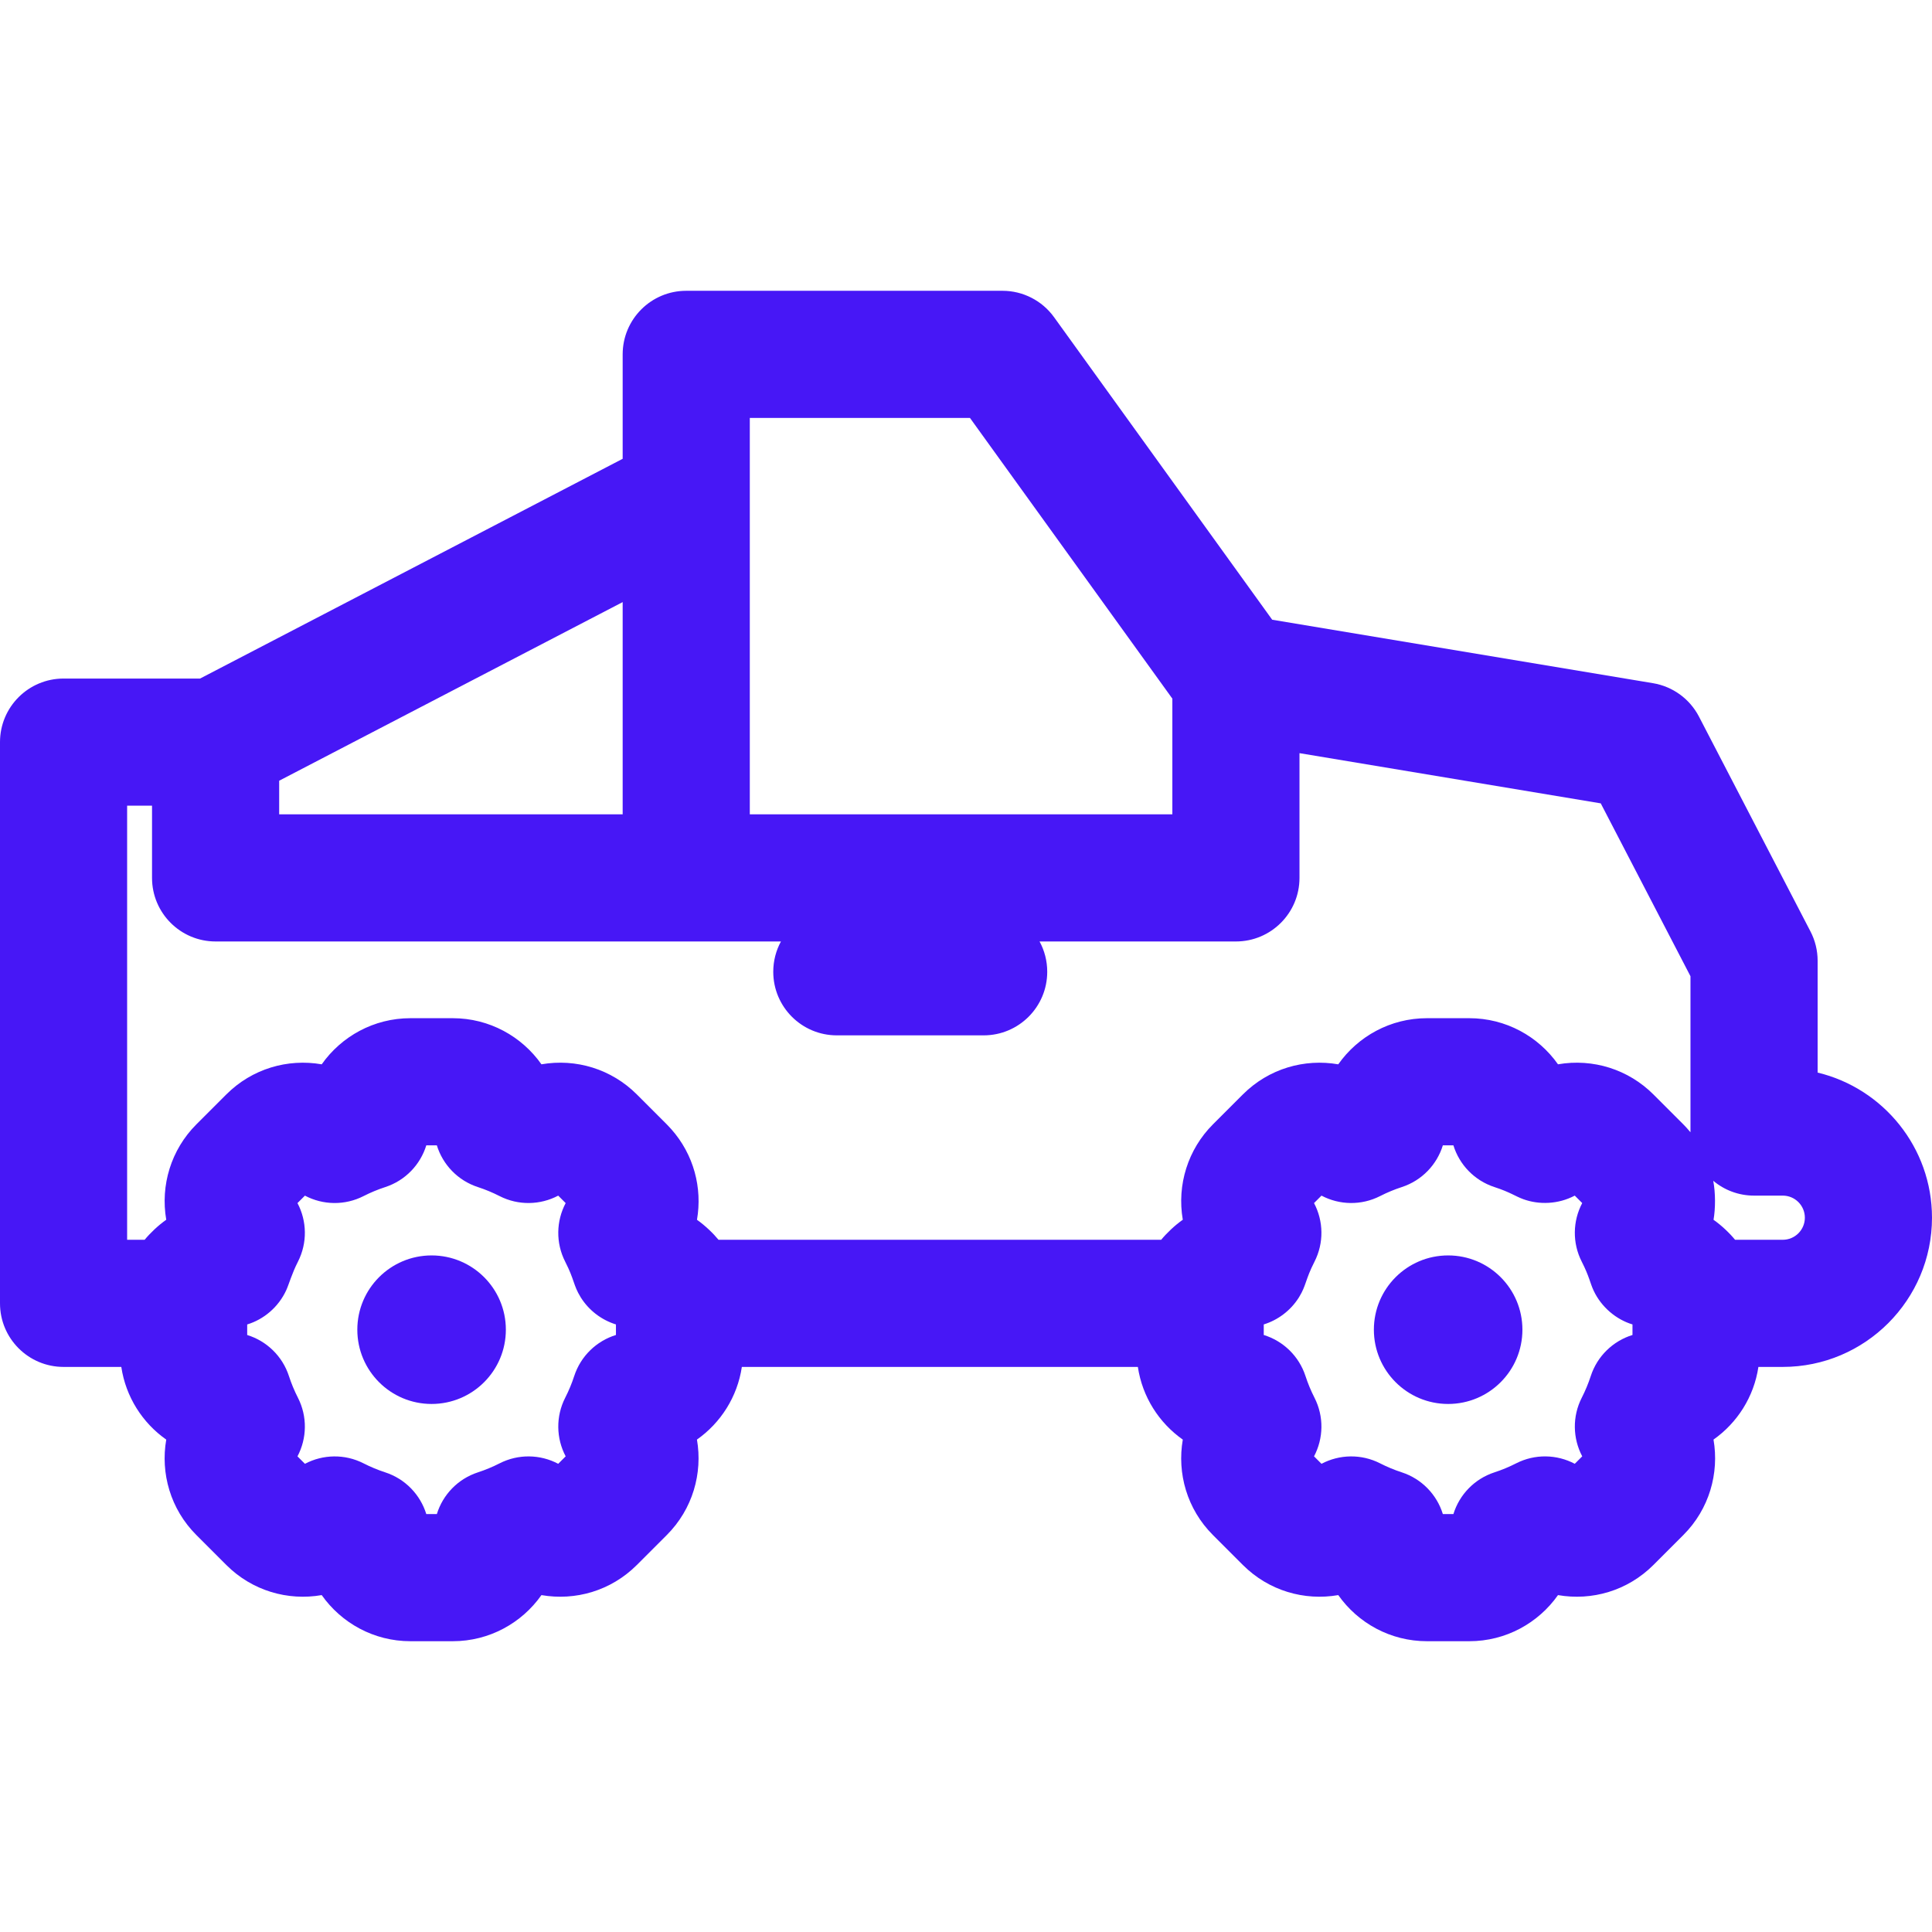 <?xml version="1.0"?>
<svg xmlns="http://www.w3.org/2000/svg" xmlns:xlink="http://www.w3.org/1999/xlink" version="1.1" id="Layer_1" x="0px" y="0px" viewBox="0 0 512 512" style="enable-background:new 0 0 512 512;" xml:space="preserve" width="512px" height="512px" class=""><g><g>
	<g>
		<circle cx="114.376" cy="352.382" r="19.682" data-original="#000000" class="active-path" data-old_color="#000000" fill="#4717F6"/>
	</g>
</g><g>
	<g>
		<circle cx="383.773" cy="352.382" r="19.682" data-original="#000000" class="active-path" data-old_color="#000000" fill="#4717F6"/>
	</g>
</g><g>
	<g>
		<path d="M481.69,284.245v-29.641c0-2.701-0.649-5.363-1.895-7.761l-29.551-56.936c-2.442-4.703-6.954-7.985-12.183-8.857    L337.142,164.23l-57.806-80.173c-3.166-4.392-8.25-6.995-13.665-6.995h-83.812c-9.304,0-16.846,7.543-16.846,16.846v27.678    L53.021,179.823H16.846C7.543,179.823,0,187.366,0,196.67v148.732c0,9.304,7.543,16.846,16.846,16.846h15.301    c1.184,7.94,5.614,14.834,11.909,19.263c-1.55,8.909,1.109,18.414,7.975,25.28l7.936,7.936c6.865,6.865,16.307,9.55,25.29,7.99    c5.206,7.387,13.801,12.221,23.504,12.221h11.223c9.704,0,18.297-4.834,23.503-12.22c8.96,1.553,18.405-1.105,25.291-7.991    l7.936-7.936c6.872-6.871,9.528-16.387,7.986-25.288c6.289-4.43,10.715-11.32,11.898-19.255h104.947    c1.184,7.94,5.614,14.834,11.909,19.263c-1.55,8.91,1.108,18.414,7.975,25.28l7.936,7.936c6.865,6.865,16.307,9.55,25.29,7.99    c5.206,7.387,13.801,12.221,23.504,12.221h11.223c9.704,0,18.297-4.834,23.503-12.22c8.96,1.553,18.405-1.105,25.291-7.991    l7.936-7.936c6.872-6.871,9.528-16.387,7.986-25.288c6.288-4.43,10.716-11.32,11.898-19.255h6.458    c21.806,0,39.545-17.74,39.545-39.545C512,304.076,499.055,288.415,481.69,284.245z M198.705,110.755h58.345l53.637,74.39v30.662    H198.705V110.755z M73.985,206.898l91.028-47.334v56.245H73.985V206.898z M163.233,353.784    c-5.144,1.585-9.336,5.583-11.064,10.894c-0.632,1.946-1.433,3.874-2.379,5.728c-2.54,4.979-2.401,10.778,0.119,15.54    l-1.976,1.976c-4.761-2.521-10.562-2.661-15.542-0.117c-1.851,0.945-3.778,1.744-5.728,2.379    c-5.311,1.726-9.309,5.919-10.893,11.063h-2.797c-1.585-5.144-5.583-9.336-10.893-11.063c-1.951-0.633-3.877-1.434-5.727-2.378    c-4.979-2.542-10.781-2.403-15.543,0.118l-1.976-1.976c2.523-4.763,2.658-10.564,0.118-15.541    c-0.946-1.853-1.745-3.779-2.378-5.724c-1.725-5.312-5.92-9.313-11.065-10.897v-2.795c4.377-1.324,8.286-4.593,10.345-9.071    c0.745-1.623,1.465-4.351,3.098-7.551c2.54-4.981,2.403-10.779-0.118-15.541l1.974-1.974c4.792,2.537,10.591,2.643,15.543,0.118    c1.851-0.945,3.778-1.745,5.728-2.379c5.38-1.749,9.331-5.988,10.893-11.063h2.797c1.563,5.078,5.518,9.315,10.893,11.063    c1.949,0.633,3.876,1.434,5.728,2.379c4.972,2.537,10.773,2.405,15.541-0.119l1.976,1.976c-2.522,4.762-2.659,10.562-0.118,15.541    c2.488,4.874,2.123,6.192,4.05,9.332c0.036,0.058,0.07,0.119,0.107,0.176c2.096,3.321,5.366,5.893,9.286,7.113V353.784z     M421.565,364.68c-0.632,1.945-1.432,3.871-2.378,5.724c-2.54,4.979-2.401,10.778,0.119,15.54l-1.976,1.976    c-4.761-2.521-10.56-2.661-15.542-0.117c-1.851,0.945-3.778,1.744-5.728,2.379c-5.311,1.726-9.309,5.919-10.893,11.063h-2.797    c-1.585-5.144-5.583-9.336-10.893-11.063c-1.951-0.633-3.877-1.434-5.727-2.378c-4.979-2.542-10.779-2.403-15.542,0.118    l-1.976-1.976c2.522-4.763,2.658-10.564,0.118-15.541c-0.946-1.853-1.745-3.78-2.379-5.728c-1.726-5.311-5.92-9.31-11.064-10.894    v-2.797c3.699-1.139,7.087-3.626,9.286-7.113c0.037-0.058,0.071-0.118,0.107-0.176c1.899-3.095,1.579-4.49,4.05-9.332    c2.54-4.981,2.403-10.779-0.118-15.541l1.974-1.974c4.763,2.523,10.564,2.66,15.544,0.117c1.85-0.943,3.776-1.744,5.727-2.378    c5.38-1.749,9.331-5.988,10.893-11.063h2.797c1.563,5.078,5.518,9.315,10.893,11.063c4.152,1.35,5.507,2.434,7.626,3.205    c4.175,1.52,9.268,1.37,13.642-0.946l1.976,1.976c-2.522,4.762-2.659,10.562-0.118,15.541c2.023,3.965,2.168,5.585,3.156,7.688    c2.061,4.386,6.033,7.666,10.285,8.933v2.795h0.002C427.485,355.368,423.291,359.368,421.565,364.68z M447.997,300.002    c0,0.017,0,0.035,0,0.052c-0.07-0.085-0.153-0.162-0.224-0.246c-0.527-0.626-1.074-1.24-1.662-1.828l-7.936-7.936    c-6.618-6.617-15.988-9.602-25.291-7.99c-5.204-7.387-13.801-12.22-23.503-12.22h-11.223c-9.705,0-18.3,4.835-23.505,12.224    c-8.932-1.549-18.393,1.091-25.293,7.993l-7.926,7.926c-6.585,6.585-9.586,16.007-7.98,25.268    c-2.182,1.531-4.334,3.614-5.726,5.311H190.415c-1.386-1.689-3.532-3.769-5.709-5.299c1.459-8.427-0.827-17.302-6.853-24.065    c-0.368-0.412-0.746-0.819-1.139-1.212l-7.936-7.936c-6.762-6.762-16.164-9.573-25.291-7.991    c-5.204-7.387-13.801-12.22-23.503-12.22h-11.223c-9.705,0-18.3,4.835-23.505,12.224c-9.013-1.563-18.446,1.143-25.293,7.993    l-7.926,7.926c-6.694,6.694-9.562,16.138-7.98,25.268c-2.202,1.547-4.349,3.633-5.726,5.311h-4.64v-115.04h6.599v19.138    c0,9.304,7.543,16.846,16.846,16.846h149.821c-1.298,2.388-2.035,5.125-2.035,8.034c0,9.304,7.543,16.846,16.846,16.846h38.913    c9.304,0,16.846-7.543,16.846-16.846c0-2.909-0.738-5.646-2.035-8.034h52.039c9.304,0,16.846-7.543,16.846-16.846v-33.059    l79.839,13.306l23.778,45.814V300.002z M472.455,328.555h-12.643c-1.426-1.74-3.529-3.767-5.708-5.298    c0.525-3.029,0.539-7.07-0.075-10.337c2.926,2.453,6.698,3.93,10.814,3.93h7.611c3.228,0,5.852,2.626,5.852,5.852    C478.307,325.929,475.681,328.555,472.455,328.555z" data-original="#000000" class="active-path" data-old_color="#000000" fill="#4717F6"/>
	</g>
</g></g> </svg>
